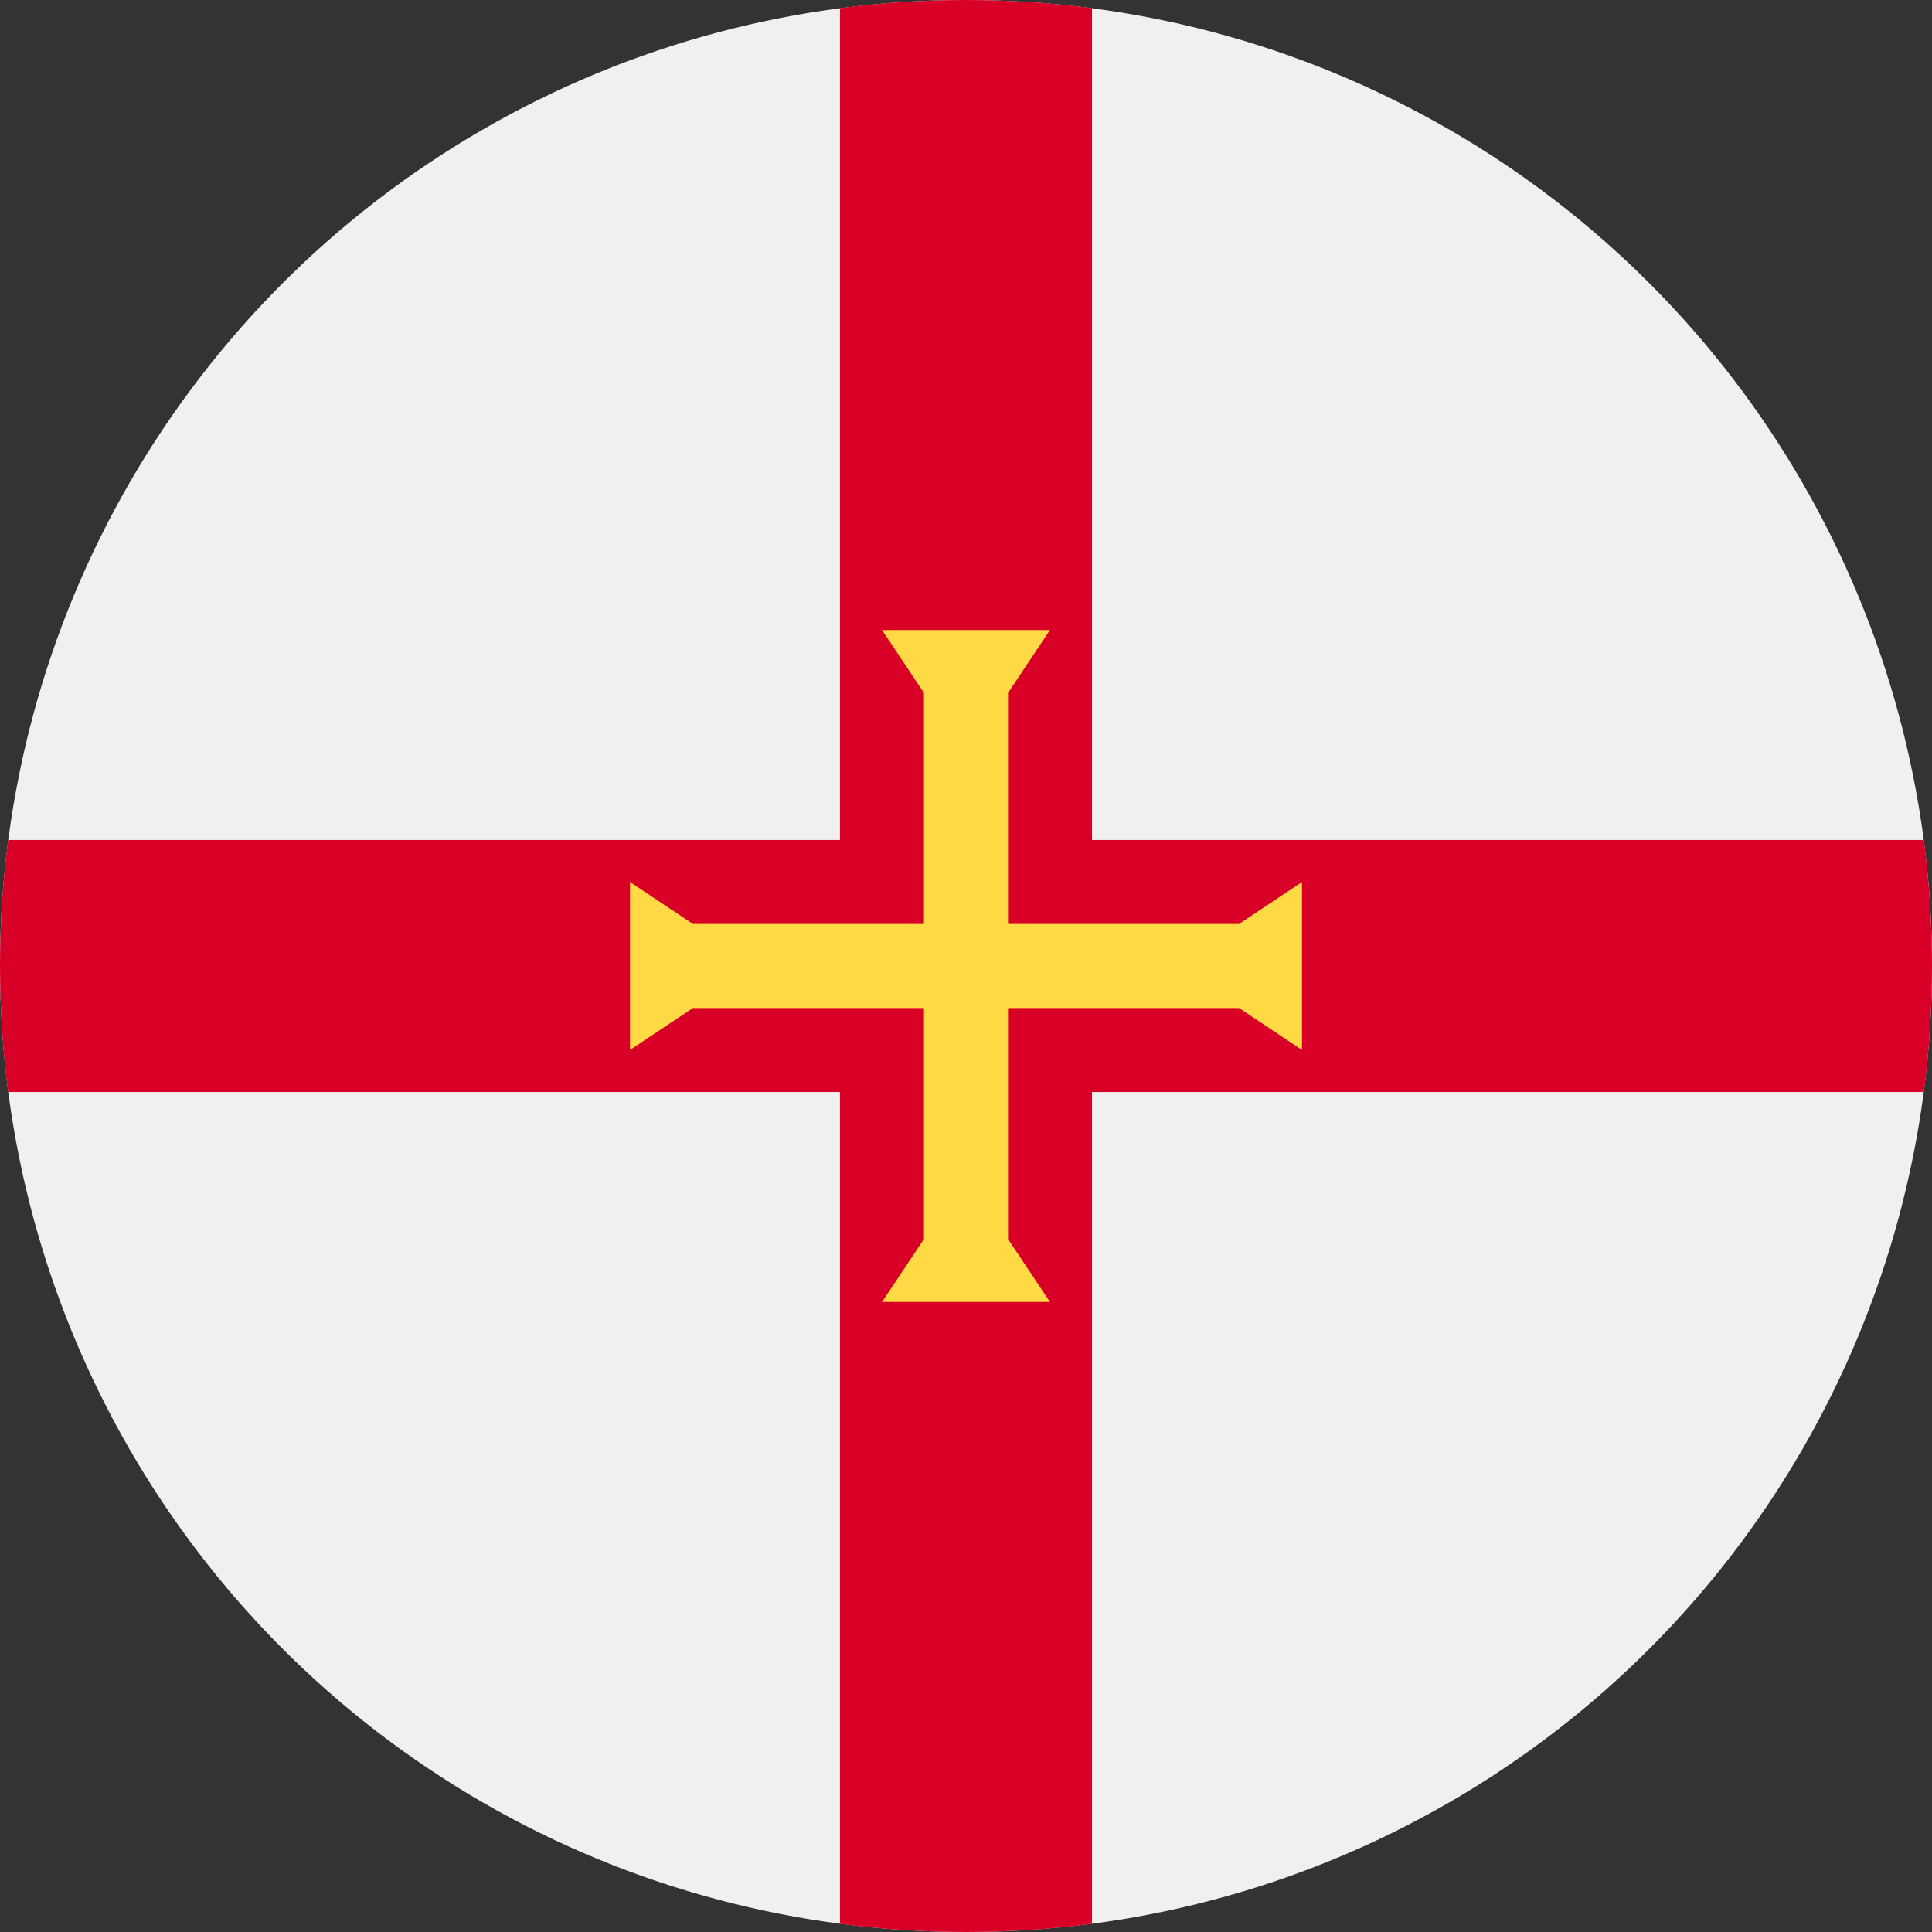 <?xml version="1.0" encoding="UTF-8"?>
<svg width="32px" height="32px" viewBox="0 0 32 32" version="1.1" xmlns="http://www.w3.org/2000/svg" xmlns:xlink="http://www.w3.org/1999/xlink">
    <rect x="0" y="0" width="32" height="32" fill="#333333" stroke="none"/>
    <!-- Generator: Sketch 50.2 (55047) - http://www.bohemiancoding.com/sketch -->
    <title>guernsey@1x</title>
    <desc>Created with Sketch.</desc>
    <defs></defs>
    <g id="flags" stroke="none" stroke-width="1" fill="none" fill-rule="evenodd">
        <g id="guernsey" fill-rule="nonzero">
            <circle id="Oval" fill="#F0F0F0" cx="16" cy="16" r="16"></circle>
            <path d="M31.865,13.913 L18.087,13.913 L18.087,13.913 L18.087,0.135 C17.404,0.046 16.707,0 16,0 C15.293,0 14.596,0.046 13.913,0.135 L13.913,13.913 L0.135,13.913 C0.046,14.596 0,15.293 0,16 C0,16.707 0.046,17.404 0.135,18.087 L13.913,18.087 L13.913,18.087 L13.913,31.865 C14.596,31.953 15.293,32 16,32 C16.707,32 17.404,31.954 18.087,31.865 L18.087,18.087 L18.087,18.087 L31.865,18.087 C31.953,17.404 32,16.707 32,16 C32,15.293 31.953,14.596 31.865,13.913 Z" id="Shape" fill="#D80027"></path>
            <polygon id="Shape" fill="#FFDA44" points="20.522 16.696 21.565 17.391 21.565 14.609 20.522 15.304 16.696 15.304 16.696 11.478 17.391 10.435 14.609 10.435 15.304 11.478 15.304 15.304 11.478 15.304 10.435 14.609 10.435 17.391 11.478 16.696 15.304 16.696 15.304 20.522 14.609 21.565 17.391 21.565 16.696 20.522 16.696 16.696"></polygon>
        </g>
    </g>
</svg>
